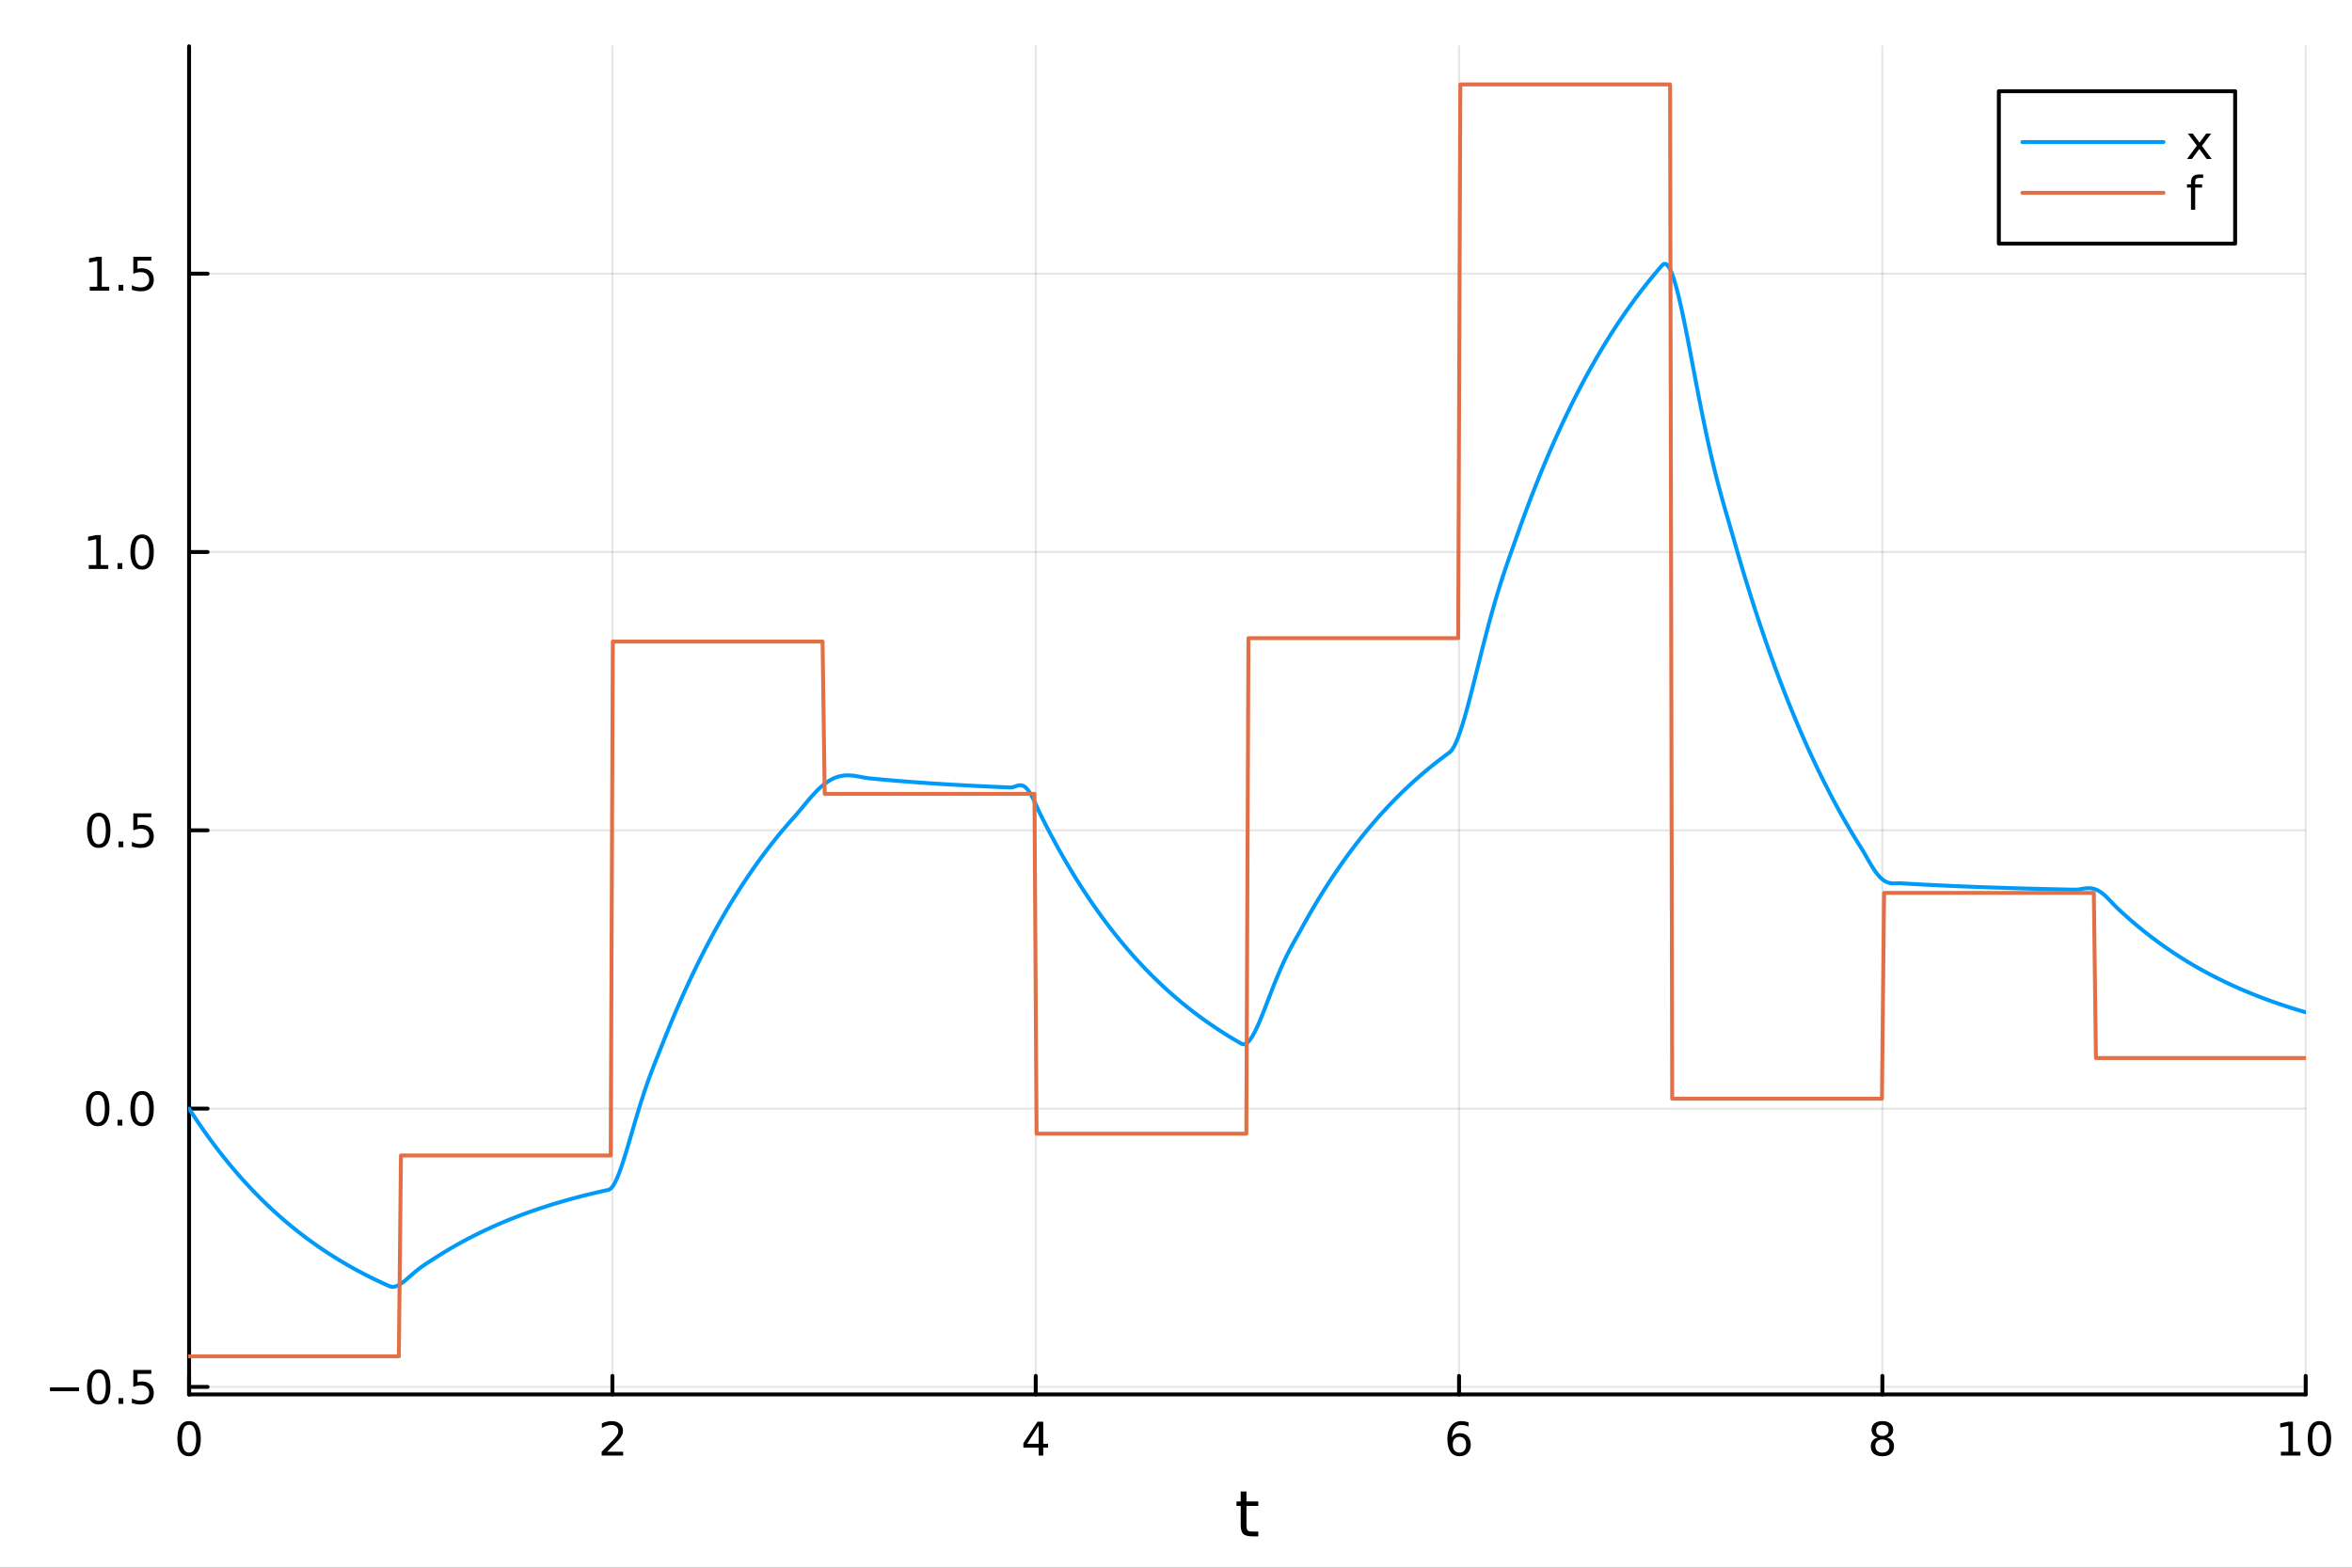 <?xml version="1.0" encoding="utf-8"?>
<svg xmlns="http://www.w3.org/2000/svg" xmlns:xlink="http://www.w3.org/1999/xlink" width="600" height="400" viewBox="0 0 2400 1600">
<rect x="0" y="0" width="2400" height="1600" fill="#333333" stroke="none"/>
<defs>
  <clipPath id="clip500">
    <rect x="0" y="0" width="2400" height="1600"/>
  </clipPath>
</defs>
<path clip-path="url(#clip500)" d="M0 1600 L2400 1600 L2400 0 L0 0  Z" fill="#ffffff" fill-rule="evenodd" fill-opacity="1"/>
<defs>
  <clipPath id="clip501">
    <rect x="480" y="0" width="1681" height="1600"/>
  </clipPath>
</defs>
<path clip-path="url(#clip500)" d="M192.941 1423.18 L2352.76 1423.18 L2352.76 47.244 L192.941 47.244  Z" fill="#ffffff" fill-rule="evenodd" fill-opacity="1"/>
<defs>
  <clipPath id="clip502">
    <rect x="192" y="47" width="2161" height="1377"/>
  </clipPath>
</defs>
<polyline clip-path="url(#clip502)" style="stroke:#000000; stroke-linecap:round; stroke-linejoin:round; stroke-width:2; stroke-opacity:0.1; fill:none" points="192.941,1423.18 192.941,47.244 "/>
<polyline clip-path="url(#clip502)" style="stroke:#000000; stroke-linecap:round; stroke-linejoin:round; stroke-width:2; stroke-opacity:0.1; fill:none" points="624.904,1423.18 624.904,47.244 "/>
<polyline clip-path="url(#clip502)" style="stroke:#000000; stroke-linecap:round; stroke-linejoin:round; stroke-width:2; stroke-opacity:0.1; fill:none" points="1056.87,1423.18 1056.87,47.244 "/>
<polyline clip-path="url(#clip502)" style="stroke:#000000; stroke-linecap:round; stroke-linejoin:round; stroke-width:2; stroke-opacity:0.1; fill:none" points="1488.83,1423.18 1488.83,47.244 "/>
<polyline clip-path="url(#clip502)" style="stroke:#000000; stroke-linecap:round; stroke-linejoin:round; stroke-width:2; stroke-opacity:0.1; fill:none" points="1920.79,1423.18 1920.79,47.244 "/>
<polyline clip-path="url(#clip502)" style="stroke:#000000; stroke-linecap:round; stroke-linejoin:round; stroke-width:2; stroke-opacity:0.1; fill:none" points="2352.76,1423.18 2352.76,47.244 "/>
<polyline clip-path="url(#clip500)" style="stroke:#000000; stroke-linecap:round; stroke-linejoin:round; stroke-width:4; stroke-opacity:1; fill:none" points="192.941,1423.18 2352.76,1423.18 "/>
<polyline clip-path="url(#clip500)" style="stroke:#000000; stroke-linecap:round; stroke-linejoin:round; stroke-width:4; stroke-opacity:1; fill:none" points="192.941,1423.18 192.941,1404.28 "/>
<polyline clip-path="url(#clip500)" style="stroke:#000000; stroke-linecap:round; stroke-linejoin:round; stroke-width:4; stroke-opacity:1; fill:none" points="624.904,1423.18 624.904,1404.28 "/>
<polyline clip-path="url(#clip500)" style="stroke:#000000; stroke-linecap:round; stroke-linejoin:round; stroke-width:4; stroke-opacity:1; fill:none" points="1056.87,1423.18 1056.87,1404.28 "/>
<polyline clip-path="url(#clip500)" style="stroke:#000000; stroke-linecap:round; stroke-linejoin:round; stroke-width:4; stroke-opacity:1; fill:none" points="1488.83,1423.18 1488.83,1404.28 "/>
<polyline clip-path="url(#clip500)" style="stroke:#000000; stroke-linecap:round; stroke-linejoin:round; stroke-width:4; stroke-opacity:1; fill:none" points="1920.79,1423.18 1920.79,1404.28 "/>
<polyline clip-path="url(#clip500)" style="stroke:#000000; stroke-linecap:round; stroke-linejoin:round; stroke-width:4; stroke-opacity:1; fill:none" points="2352.76,1423.18 2352.76,1404.28 "/>
<path clip-path="url(#clip500)" d="M192.941 1454.1 Q189.33 1454.1 187.501 1457.66 Q185.695 1461.2 185.695 1468.33 Q185.695 1475.44 187.501 1479.01 Q189.33 1482.55 192.941 1482.55 Q196.575 1482.55 198.38 1479.01 Q200.209 1475.44 200.209 1468.33 Q200.209 1461.2 198.38 1457.66 Q196.575 1454.1 192.941 1454.1 M192.941 1450.39 Q198.751 1450.39 201.806 1455 Q204.885 1459.58 204.885 1468.33 Q204.885 1477.06 201.806 1481.67 Q198.751 1486.25 192.941 1486.25 Q187.13 1486.25 184.052 1481.67 Q180.996 1477.06 180.996 1468.33 Q180.996 1459.58 184.052 1455 Q187.13 1450.39 192.941 1450.39 Z" fill="#000000" fill-rule="nonzero" fill-opacity="1" /><path clip-path="url(#clip500)" d="M619.556 1481.64 L635.876 1481.64 L635.876 1485.58 L613.932 1485.58 L613.932 1481.64 Q616.594 1478.89 621.177 1474.26 Q625.783 1469.61 626.964 1468.27 Q629.209 1465.74 630.089 1464.01 Q630.992 1462.25 630.992 1460.56 Q630.992 1457.8 629.047 1456.07 Q627.126 1454.33 624.024 1454.33 Q621.825 1454.33 619.371 1455.09 Q616.941 1455.86 614.163 1457.41 L614.163 1452.69 Q616.987 1451.55 619.441 1450.97 Q621.894 1450.39 623.931 1450.39 Q629.302 1450.39 632.496 1453.08 Q635.691 1455.77 635.691 1460.26 Q635.691 1462.39 634.88 1464.31 Q634.093 1466.2 631.987 1468.8 Q631.408 1469.47 628.306 1472.69 Q625.205 1475.88 619.556 1481.64 Z" fill="#000000" fill-rule="nonzero" fill-opacity="1" /><path clip-path="url(#clip500)" d="M1059.88 1455.09 L1048.07 1473.54 L1059.88 1473.54 L1059.88 1455.09 M1058.65 1451.02 L1064.53 1451.02 L1064.53 1473.54 L1069.46 1473.54 L1069.46 1477.43 L1064.53 1477.43 L1064.53 1485.58 L1059.88 1485.58 L1059.88 1477.43 L1044.27 1477.43 L1044.27 1472.92 L1058.65 1451.02 Z" fill="#000000" fill-rule="nonzero" fill-opacity="1" /><path clip-path="url(#clip500)" d="M1489.23 1466.44 Q1486.09 1466.44 1484.23 1468.59 Q1482.41 1470.74 1482.41 1474.49 Q1482.41 1478.22 1484.23 1480.39 Q1486.09 1482.55 1489.23 1482.55 Q1492.38 1482.55 1494.21 1480.39 Q1496.06 1478.22 1496.06 1474.49 Q1496.06 1470.74 1494.21 1468.59 Q1492.38 1466.44 1489.23 1466.44 M1498.52 1451.78 L1498.52 1456.04 Q1496.76 1455.21 1494.95 1454.77 Q1493.17 1454.33 1491.41 1454.33 Q1486.78 1454.33 1484.33 1457.45 Q1481.9 1460.58 1481.55 1466.9 Q1482.92 1464.89 1484.98 1463.82 Q1487.04 1462.73 1489.51 1462.73 Q1494.72 1462.73 1497.73 1465.9 Q1500.76 1469.05 1500.76 1474.49 Q1500.76 1479.82 1497.61 1483.03 Q1494.47 1486.25 1489.23 1486.25 Q1483.24 1486.25 1480.07 1481.67 Q1476.9 1477.06 1476.9 1468.33 Q1476.9 1460.14 1480.79 1455.28 Q1484.67 1450.39 1491.23 1450.39 Q1492.98 1450.39 1494.77 1450.74 Q1496.57 1451.09 1498.52 1451.78 Z" fill="#000000" fill-rule="nonzero" fill-opacity="1" /><path clip-path="url(#clip500)" d="M1920.79 1469.17 Q1917.46 1469.17 1915.54 1470.95 Q1913.64 1472.73 1913.64 1475.86 Q1913.64 1478.98 1915.54 1480.77 Q1917.46 1482.55 1920.79 1482.55 Q1924.13 1482.55 1926.05 1480.77 Q1927.97 1478.96 1927.97 1475.86 Q1927.97 1472.73 1926.05 1470.95 Q1924.15 1469.17 1920.79 1469.17 M1916.12 1467.18 Q1913.11 1466.44 1911.42 1464.38 Q1909.75 1462.32 1909.75 1459.35 Q1909.75 1455.21 1912.69 1452.8 Q1915.65 1450.39 1920.79 1450.39 Q1925.95 1450.39 1928.89 1452.8 Q1931.83 1455.21 1931.83 1459.35 Q1931.83 1462.32 1930.14 1464.38 Q1928.48 1466.44 1925.49 1467.18 Q1928.87 1467.96 1930.75 1470.26 Q1932.64 1472.55 1932.64 1475.86 Q1932.64 1480.88 1929.57 1483.57 Q1926.51 1486.25 1920.79 1486.25 Q1915.08 1486.25 1912 1483.57 Q1908.94 1480.88 1908.94 1475.86 Q1908.94 1472.55 1910.84 1470.26 Q1912.74 1467.96 1916.12 1467.18 M1914.4 1459.79 Q1914.4 1462.48 1916.07 1463.98 Q1917.76 1465.49 1920.79 1465.49 Q1923.8 1465.49 1925.49 1463.98 Q1927.2 1462.48 1927.2 1459.79 Q1927.2 1457.11 1925.49 1455.6 Q1923.8 1454.1 1920.79 1454.1 Q1917.76 1454.1 1916.07 1455.6 Q1914.4 1457.11 1914.4 1459.79 Z" fill="#000000" fill-rule="nonzero" fill-opacity="1" /><path clip-path="url(#clip500)" d="M2327.44 1481.64 L2335.08 1481.64 L2335.08 1455.28 L2326.77 1456.95 L2326.77 1452.69 L2335.04 1451.02 L2339.71 1451.02 L2339.71 1481.64 L2347.35 1481.64 L2347.35 1485.58 L2327.44 1485.58 L2327.44 1481.64 Z" fill="#000000" fill-rule="nonzero" fill-opacity="1" /><path clip-path="url(#clip500)" d="M2366.8 1454.1 Q2363.18 1454.1 2361.36 1457.66 Q2359.55 1461.2 2359.55 1468.33 Q2359.55 1475.44 2361.36 1479.01 Q2363.18 1482.55 2366.8 1482.55 Q2370.43 1482.55 2372.23 1479.01 Q2374.06 1475.44 2374.06 1468.33 Q2374.06 1461.2 2372.23 1457.66 Q2370.43 1454.1 2366.8 1454.1 M2366.8 1450.39 Q2372.61 1450.39 2375.66 1455 Q2378.74 1459.58 2378.74 1468.33 Q2378.74 1477.06 2375.66 1481.67 Q2372.61 1486.25 2366.8 1486.25 Q2360.99 1486.25 2357.91 1481.67 Q2354.85 1477.06 2354.85 1468.33 Q2354.85 1459.58 2357.91 1455 Q2360.99 1450.39 2366.8 1450.39 Z" fill="#000000" fill-rule="nonzero" fill-opacity="1" /><path clip-path="url(#clip500)" d="M1271.91 1522.27 L1271.91 1532.4 L1283.97 1532.4 L1283.97 1536.95 L1271.91 1536.95 L1271.91 1556.3 Q1271.91 1560.66 1273.09 1561.9 Q1274.3 1563.14 1277.96 1563.14 L1283.97 1563.14 L1283.97 1568.04 L1277.96 1568.04 Q1271.18 1568.04 1268.6 1565.53 Q1266.02 1562.98 1266.02 1556.3 L1266.02 1536.95 L1261.72 1536.95 L1261.72 1532.4 L1266.02 1532.4 L1266.02 1522.27 L1271.91 1522.27 Z" fill="#000000" fill-rule="nonzero" fill-opacity="1" /><polyline clip-path="url(#clip502)" style="stroke:#000000; stroke-linecap:round; stroke-linejoin:round; stroke-width:2; stroke-opacity:0.1; fill:none" points="192.941,1415.5 2352.76,1415.5 "/>
<polyline clip-path="url(#clip502)" style="stroke:#000000; stroke-linecap:round; stroke-linejoin:round; stroke-width:2; stroke-opacity:0.1; fill:none" points="192.941,1131.46 2352.76,1131.46 "/>
<polyline clip-path="url(#clip502)" style="stroke:#000000; stroke-linecap:round; stroke-linejoin:round; stroke-width:2; stroke-opacity:0.1; fill:none" points="192.941,847.421 2352.76,847.421 "/>
<polyline clip-path="url(#clip502)" style="stroke:#000000; stroke-linecap:round; stroke-linejoin:round; stroke-width:2; stroke-opacity:0.1; fill:none" points="192.941,563.381 2352.76,563.381 "/>
<polyline clip-path="url(#clip502)" style="stroke:#000000; stroke-linecap:round; stroke-linejoin:round; stroke-width:2; stroke-opacity:0.1; fill:none" points="192.941,279.341 2352.76,279.341 "/>
<polyline clip-path="url(#clip500)" style="stroke:#000000; stroke-linecap:round; stroke-linejoin:round; stroke-width:4; stroke-opacity:1; fill:none" points="192.941,1423.18 192.941,47.244 "/>
<polyline clip-path="url(#clip500)" style="stroke:#000000; stroke-linecap:round; stroke-linejoin:round; stroke-width:4; stroke-opacity:1; fill:none" points="192.941,1415.5 211.838,1415.5 "/>
<polyline clip-path="url(#clip500)" style="stroke:#000000; stroke-linecap:round; stroke-linejoin:round; stroke-width:4; stroke-opacity:1; fill:none" points="192.941,1131.46 211.838,1131.46 "/>
<polyline clip-path="url(#clip500)" style="stroke:#000000; stroke-linecap:round; stroke-linejoin:round; stroke-width:4; stroke-opacity:1; fill:none" points="192.941,847.421 211.838,847.421 "/>
<polyline clip-path="url(#clip500)" style="stroke:#000000; stroke-linecap:round; stroke-linejoin:round; stroke-width:4; stroke-opacity:1; fill:none" points="192.941,563.381 211.838,563.381 "/>
<polyline clip-path="url(#clip500)" style="stroke:#000000; stroke-linecap:round; stroke-linejoin:round; stroke-width:4; stroke-opacity:1; fill:none" points="192.941,279.341 211.838,279.341 "/>
<path clip-path="url(#clip500)" d="M50.992 1415.95 L80.668 1415.95 L80.668 1419.89 L50.992 1419.89 L50.992 1415.95 Z" fill="#000000" fill-rule="nonzero" fill-opacity="1" /><path clip-path="url(#clip500)" d="M100.76 1401.3 Q97.149 1401.3 95.321 1404.86 Q93.515 1408.41 93.515 1415.54 Q93.515 1422.64 95.321 1426.21 Q97.149 1429.75 100.76 1429.75 Q104.395 1429.75 106.2 1426.21 Q108.029 1422.64 108.029 1415.54 Q108.029 1408.41 106.2 1404.86 Q104.395 1401.3 100.76 1401.3 M100.76 1397.6 Q106.571 1397.6 109.626 1402.2 Q112.705 1406.79 112.705 1415.54 Q112.705 1424.26 109.626 1428.87 Q106.571 1433.45 100.76 1433.45 Q94.95 1433.45 91.871 1428.87 Q88.816 1424.26 88.816 1415.54 Q88.816 1406.79 91.871 1402.2 Q94.95 1397.6 100.76 1397.6 Z" fill="#000000" fill-rule="nonzero" fill-opacity="1" /><path clip-path="url(#clip500)" d="M120.922 1426.9 L125.807 1426.9 L125.807 1432.78 L120.922 1432.78 L120.922 1426.9 Z" fill="#000000" fill-rule="nonzero" fill-opacity="1" /><path clip-path="url(#clip500)" d="M136.038 1398.22 L154.394 1398.22 L154.394 1402.16 L140.32 1402.16 L140.32 1410.63 Q141.339 1410.28 142.357 1410.12 Q143.376 1409.93 144.394 1409.93 Q150.181 1409.93 153.561 1413.1 Q156.941 1416.28 156.941 1421.69 Q156.941 1427.27 153.468 1430.37 Q149.996 1433.45 143.677 1433.45 Q141.501 1433.45 139.232 1433.08 Q136.987 1432.71 134.58 1431.97 L134.58 1427.27 Q136.663 1428.41 138.885 1428.96 Q141.107 1429.52 143.584 1429.52 Q147.589 1429.52 149.927 1427.41 Q152.265 1425.3 152.265 1421.69 Q152.265 1418.08 149.927 1415.98 Q147.589 1413.87 143.584 1413.87 Q141.709 1413.87 139.834 1414.29 Q137.982 1414.7 136.038 1415.58 L136.038 1398.22 Z" fill="#000000" fill-rule="nonzero" fill-opacity="1" /><path clip-path="url(#clip500)" d="M99.765 1117.26 Q96.154 1117.26 94.325 1120.82 Q92.52 1124.37 92.52 1131.5 Q92.52 1138.6 94.325 1142.17 Q96.154 1145.71 99.765 1145.71 Q103.399 1145.71 105.205 1142.17 Q107.033 1138.6 107.033 1131.5 Q107.033 1124.37 105.205 1120.82 Q103.399 1117.26 99.765 1117.26 M99.765 1113.56 Q105.575 1113.56 108.631 1118.16 Q111.709 1122.75 111.709 1131.5 Q111.709 1140.22 108.631 1144.83 Q105.575 1149.41 99.765 1149.41 Q93.955 1149.41 90.876 1144.83 Q87.821 1140.22 87.821 1131.5 Q87.821 1122.75 90.876 1118.16 Q93.955 1113.56 99.765 1113.56 Z" fill="#000000" fill-rule="nonzero" fill-opacity="1" /><path clip-path="url(#clip500)" d="M119.927 1142.86 L124.811 1142.86 L124.811 1148.74 L119.927 1148.74 L119.927 1142.86 Z" fill="#000000" fill-rule="nonzero" fill-opacity="1" /><path clip-path="url(#clip500)" d="M144.996 1117.26 Q141.385 1117.26 139.556 1120.82 Q137.751 1124.37 137.751 1131.5 Q137.751 1138.6 139.556 1142.17 Q141.385 1145.71 144.996 1145.71 Q148.63 1145.71 150.436 1142.17 Q152.265 1138.6 152.265 1131.5 Q152.265 1124.37 150.436 1120.82 Q148.63 1117.26 144.996 1117.26 M144.996 1113.56 Q150.806 1113.56 153.862 1118.16 Q156.941 1122.75 156.941 1131.5 Q156.941 1140.22 153.862 1144.83 Q150.806 1149.41 144.996 1149.41 Q139.186 1149.41 136.107 1144.83 Q133.052 1140.22 133.052 1131.5 Q133.052 1122.75 136.107 1118.16 Q139.186 1113.56 144.996 1113.56 Z" fill="#000000" fill-rule="nonzero" fill-opacity="1" /><path clip-path="url(#clip500)" d="M100.76 833.219 Q97.149 833.219 95.321 836.784 Q93.515 840.326 93.515 847.455 Q93.515 854.562 95.321 858.127 Q97.149 861.668 100.76 861.668 Q104.395 861.668 106.2 858.127 Q108.029 854.562 108.029 847.455 Q108.029 840.326 106.2 836.784 Q104.395 833.219 100.76 833.219 M100.76 829.516 Q106.571 829.516 109.626 834.122 Q112.705 838.705 112.705 847.455 Q112.705 856.182 109.626 860.789 Q106.571 865.372 100.76 865.372 Q94.95 865.372 91.871 860.789 Q88.816 856.182 88.816 847.455 Q88.816 838.705 91.871 834.122 Q94.95 829.516 100.76 829.516 Z" fill="#000000" fill-rule="nonzero" fill-opacity="1" /><path clip-path="url(#clip500)" d="M120.922 858.821 L125.807 858.821 L125.807 864.701 L120.922 864.701 L120.922 858.821 Z" fill="#000000" fill-rule="nonzero" fill-opacity="1" /><path clip-path="url(#clip500)" d="M136.038 830.141 L154.394 830.141 L154.394 834.076 L140.32 834.076 L140.32 842.548 Q141.339 842.201 142.357 842.039 Q143.376 841.854 144.394 841.854 Q150.181 841.854 153.561 845.025 Q156.941 848.196 156.941 853.613 Q156.941 859.191 153.468 862.293 Q149.996 865.372 143.677 865.372 Q141.501 865.372 139.232 865.002 Q136.987 864.631 134.58 863.89 L134.58 859.191 Q136.663 860.326 138.885 860.881 Q141.107 861.437 143.584 861.437 Q147.589 861.437 149.927 859.33 Q152.265 857.224 152.265 853.613 Q152.265 850.002 149.927 847.895 Q147.589 845.789 143.584 845.789 Q141.709 845.789 139.834 846.205 Q137.982 846.622 136.038 847.502 L136.038 830.141 Z" fill="#000000" fill-rule="nonzero" fill-opacity="1" /><path clip-path="url(#clip500)" d="M90.575 576.726 L98.214 576.726 L98.214 550.36 L89.904 552.027 L89.904 547.767 L98.168 546.101 L102.844 546.101 L102.844 576.726 L110.483 576.726 L110.483 580.661 L90.575 580.661 L90.575 576.726 Z" fill="#000000" fill-rule="nonzero" fill-opacity="1" /><path clip-path="url(#clip500)" d="M119.927 574.781 L124.811 574.781 L124.811 580.661 L119.927 580.661 L119.927 574.781 Z" fill="#000000" fill-rule="nonzero" fill-opacity="1" /><path clip-path="url(#clip500)" d="M144.996 549.179 Q141.385 549.179 139.556 552.744 Q137.751 556.286 137.751 563.415 Q137.751 570.522 139.556 574.087 Q141.385 577.628 144.996 577.628 Q148.63 577.628 150.436 574.087 Q152.265 570.522 152.265 563.415 Q152.265 556.286 150.436 552.744 Q148.63 549.179 144.996 549.179 M144.996 545.476 Q150.806 545.476 153.862 550.082 Q156.941 554.665 156.941 563.415 Q156.941 572.142 153.862 576.749 Q150.806 581.332 144.996 581.332 Q139.186 581.332 136.107 576.749 Q133.052 572.142 133.052 563.415 Q133.052 554.665 136.107 550.082 Q139.186 545.476 144.996 545.476 Z" fill="#000000" fill-rule="nonzero" fill-opacity="1" /><path clip-path="url(#clip500)" d="M91.571 292.686 L99.21 292.686 L99.21 266.32 L90.899 267.987 L90.899 263.727 L99.163 262.061 L103.839 262.061 L103.839 292.686 L111.478 292.686 L111.478 296.621 L91.571 296.621 L91.571 292.686 Z" fill="#000000" fill-rule="nonzero" fill-opacity="1" /><path clip-path="url(#clip500)" d="M120.922 290.741 L125.807 290.741 L125.807 296.621 L120.922 296.621 L120.922 290.741 Z" fill="#000000" fill-rule="nonzero" fill-opacity="1" /><path clip-path="url(#clip500)" d="M136.038 262.061 L154.394 262.061 L154.394 265.996 L140.32 265.996 L140.32 274.468 Q141.339 274.121 142.357 273.959 Q143.376 273.774 144.394 273.774 Q150.181 273.774 153.561 276.945 Q156.941 280.116 156.941 285.533 Q156.941 291.112 153.468 294.213 Q149.996 297.292 143.677 297.292 Q141.501 297.292 139.232 296.922 Q136.987 296.551 134.58 295.811 L134.58 291.112 Q136.663 292.246 138.885 292.801 Q141.107 293.357 143.584 293.357 Q147.589 293.357 149.927 291.25 Q152.265 289.144 152.265 285.533 Q152.265 281.922 149.927 279.815 Q147.589 277.709 143.584 277.709 Q141.709 277.709 139.834 278.125 Q137.982 278.542 136.038 279.422 L136.038 262.061 Z" fill="#000000" fill-rule="nonzero" fill-opacity="1" /><polyline clip-path="url(#clip502)" style="stroke:#009af9; stroke-linecap:round; stroke-linejoin:round; stroke-width:4; stroke-opacity:1; fill:none" points="192.941,1131.46 195.103,1134.81 197.265,1138.12 199.427,1141.38 201.589,1144.6 203.751,1147.78 205.912,1150.91 208.074,1154.01 210.236,1157.06 212.398,1160.07 214.56,1163.04 216.722,1165.98 218.884,1168.87 221.046,1171.73 223.208,1174.54 225.37,1177.32 227.532,1180.07 229.694,1182.77 231.856,1185.44 234.018,1188.08 236.18,1190.68 238.342,1193.25 240.504,1195.78 242.666,1198.28 244.828,1200.74 246.99,1203.18 249.152,1205.58 251.314,1207.94 253.476,1210.28 255.638,1212.59 257.8,1214.86 259.962,1217.11 262.124,1219.33 264.286,1221.51 266.448,1223.67 268.61,1225.8 270.772,1227.9 272.934,1229.97 275.096,1232.02 277.258,1234.03 279.42,1236.03 281.582,1237.99 283.744,1239.93 285.906,1241.84 288.068,1243.73 290.23,1245.59 292.392,1247.43 294.554,1249.25 296.716,1251.04 298.878,1252.8 301.039,1254.54 303.201,1256.26 305.363,1257.96 307.525,1259.63 309.687,1261.29 311.849,1262.92 314.011,1264.53 316.173,1266.11 318.335,1267.68 320.497,1269.22 322.659,1270.75 324.821,1272.25 326.983,1273.74 329.145,1275.2 331.307,1276.65 333.469,1278.08 335.631,1279.48 337.793,1280.87 339.955,1282.24 342.117,1283.59 344.279,1284.93 346.441,1286.25 348.603,1287.54 350.765,1288.83 352.927,1290.09 355.089,1291.34 357.251,1292.57 359.413,1293.79 361.575,1294.99 363.737,1296.17 365.899,1297.34 368.061,1298.49 370.223,1299.63 372.385,1300.75 374.547,1301.85 376.709,1302.95 378.871,1304.02 381.033,1305.09 383.195,1306.14 385.357,1307.17 387.519,1308.19 389.681,1309.2 391.843,1310.2 394.005,1311.18 396.166,1312.15 398.328,1313.04 400.49,1313.38 402.652,1313.16 404.814,1312.49 406.976,1311.45 409.138,1310.11 411.3,1308.55 413.462,1306.83 415.624,1305.01 417.786,1303.13 419.948,1301.24 422.11,1299.37 424.272,1297.55 426.434,1295.8 428.596,1294.12 430.758,1292.53 432.92,1291.02 435.082,1289.57 437.244,1288.18 439.406,1286.82 441.568,1285.45 443.73,1284.05 445.892,1282.66 448.054,1281.29 450.216,1279.93 452.378,1278.6 454.54,1277.28 456.702,1275.98 458.864,1274.7 461.026,1273.44 463.188,1272.19 465.35,1270.96 467.512,1269.74 469.674,1268.54 471.836,1267.36 473.998,1266.19 476.16,1265.04 478.322,1263.9 480.484,1262.78 482.646,1261.67 484.808,1260.58 486.97,1259.5 489.132,1258.44 491.293,1257.39 493.455,1256.35 495.617,1255.33 497.779,1254.32 499.941,1253.33 502.103,1252.34 504.265,1251.38 506.427,1250.42 508.589,1249.48 510.751,1248.55 512.913,1247.63 515.075,1246.72 517.237,1245.83 519.399,1244.95 521.561,1244.08 523.723,1243.22 525.885,1242.37 528.047,1241.53 530.209,1240.71 532.371,1239.89 534.533,1239.09 536.695,1238.3 538.857,1237.51 541.019,1236.74 543.181,1235.98 545.343,1235.23 547.505,1234.49 549.667,1233.75 551.829,1233.03 553.991,1232.32 556.153,1231.62 558.315,1230.92 560.477,1230.24 562.639,1229.56 564.801,1228.9 566.963,1228.24 569.125,1227.59 571.287,1226.95 573.449,1226.32 575.611,1225.69 577.773,1225.08 579.935,1224.47 582.097,1223.87 584.259,1223.28 586.42,1222.7 588.582,1222.12 590.744,1221.55 592.906,1220.99 595.068,1220.44 597.23,1219.89 599.392,1219.36 601.554,1218.82 603.716,1218.3 605.878,1217.78 608.04,1217.27 610.202,1216.77 612.364,1216.27 614.526,1215.78 616.688,1215.3 618.85,1214.82 621.012,1214.35 623.174,1213.17 625.336,1210.68 627.498,1207.05 629.66,1202.47 631.822,1197.1 633.984,1191.08 636.146,1184.55 638.308,1177.65 640.47,1170.49 642.632,1163.16 644.794,1155.76 646.956,1148.38 649.118,1141.07 651.28,1133.9 653.442,1126.9 655.604,1120.11 657.766,1113.55 659.928,1107.22 662.09,1101.13 664.252,1095.26 666.414,1089.57 668.576,1084.04 670.738,1078.61 672.9,1073.21 675.062,1067.77 677.224,1062.3 679.386,1056.89 681.547,1051.56 683.709,1046.3 685.871,1041.11 688.033,1035.99 690.195,1030.93 692.357,1025.95 694.519,1021.03 696.681,1016.17 698.843,1011.38 701.005,1006.65 703.167,1001.99 705.329,997.382 707.491,992.84 709.653,988.358 711.815,983.935 713.977,979.571 716.139,975.265 718.301,971.016 720.463,966.823 722.625,962.686 724.787,958.604 726.949,954.576 729.111,950.601 731.273,946.679 733.435,942.809 735.597,938.99 737.759,935.222 739.921,931.503 742.083,927.834 744.245,924.214 746.407,920.641 748.569,917.116 750.731,913.638 752.893,910.206 755.055,906.819 757.217,903.477 759.379,900.179 761.541,896.926 763.703,893.715 765.865,890.547 768.027,887.421 770.189,884.337 772.351,881.293 774.513,878.29 776.674,875.327 778.836,872.403 780.998,869.517 783.16,866.67 785.322,863.861 787.484,861.089 789.646,858.354 791.808,855.655 793.97,852.992 796.132,850.364 798.294,847.771 800.456,845.212 802.618,842.687 804.78,840.196 806.942,837.737 809.104,835.311 811.266,832.896 813.428,830.397 815.59,827.829 817.752,825.221 819.914,822.598 822.076,819.984 824.238,817.402 826.4,814.871 828.562,812.411 830.724,810.038 832.886,807.769 835.048,805.617 837.21,803.594 839.372,801.71 841.534,799.974 843.696,798.392 845.858,796.969 848.02,795.709 850.182,794.614 852.344,793.683 854.506,792.914 856.668,792.305 858.83,791.849 860.992,791.539 863.154,791.368 865.316,791.323 867.478,791.394 869.64,791.567 871.801,791.825 873.963,792.151 876.125,792.527 878.287,792.931 880.449,793.34 882.611,793.732 884.773,794.079 886.935,794.355 889.097,794.567 891.259,794.774 893.421,794.979 895.583,795.181 897.745,795.381 899.907,795.578 902.069,795.772 904.231,795.964 906.393,796.153 908.555,796.339 910.717,796.523 912.879,796.705 915.041,796.884 917.203,797.061 919.365,797.236 921.527,797.408 923.689,797.578 925.851,797.746 928.013,797.911 930.175,798.075 932.337,798.236 934.499,798.395 936.661,798.552 938.823,798.706 940.985,798.859 943.147,799.01 945.309,799.159 947.471,799.305 949.633,799.45 951.795,799.593 953.957,799.734 956.119,799.873 958.281,800.01 960.443,800.146 962.605,800.28 964.767,800.412 966.928,800.542 969.09,800.67 971.252,800.797 973.414,800.922 975.576,801.045 977.738,801.167 979.9,801.287 982.062,801.406 984.224,801.523 986.386,801.638 988.548,801.752 990.71,801.864 992.872,801.975 995.034,802.085 997.196,802.192 999.358,802.299 1001.52,802.404 1003.68,802.508 1005.84,802.61 1008.01,802.711 1010.17,802.811 1012.33,802.909 1014.49,803.006 1016.65,803.102 1018.82,803.196 1020.98,803.29 1023.14,803.382 1025.3,803.472 1027.46,803.562 1029.63,803.65 1031.79,803.71 1033.95,803.294 1036.11,802.552 1038.27,801.834 1040.44,801.427 1042.6,801.554 1044.76,802.375 1046.92,803.983 1049.08,806.412 1051.25,809.63 1053.41,813.541 1055.57,817.985 1057.73,822.74 1059.89,827.519 1062.06,831.997 1064.22,836.307 1066.38,840.56 1068.54,844.756 1070.7,848.896 1072.87,852.982 1075.03,857.013 1077.19,860.991 1079.35,864.917 1081.51,868.79 1083.68,872.612 1085.84,876.383 1088,880.105 1090.16,883.777 1092.32,887.4 1094.49,890.975 1096.65,894.503 1098.81,897.984 1100.97,901.419 1103.13,904.808 1105.3,908.153 1107.46,911.453 1109.62,914.709 1111.78,917.922 1113.94,921.092 1116.1,924.221 1118.27,927.307 1120.43,930.353 1122.59,933.359 1124.75,936.324 1126.91,939.251 1129.08,942.138 1131.24,944.987 1133.4,947.799 1135.56,950.573 1137.72,953.31 1139.89,956.011 1142.05,958.677 1144.21,961.307 1146.37,963.902 1148.53,966.463 1150.7,968.99 1152.86,971.483 1155.02,973.943 1157.18,976.371 1159.34,978.767 1161.51,981.131 1163.67,983.463 1165.83,985.765 1167.99,988.036 1170.15,990.277 1172.32,992.488 1174.48,994.67 1176.64,996.822 1178.8,998.947 1180.96,1001.04 1183.13,1003.11 1185.29,1005.15 1187.45,1007.17 1189.61,1009.15 1191.77,1011.11 1193.94,1013.05 1196.1,1014.96 1198.26,1016.84 1200.42,1018.7 1202.58,1020.54 1204.75,1022.35 1206.91,1024.13 1209.07,1025.89 1211.23,1027.63 1213.39,1029.35 1215.56,1031.04 1217.72,1032.71 1219.88,1034.36 1222.04,1035.99 1224.2,1037.59 1226.37,1039.18 1228.53,1040.74 1230.69,1042.28 1232.85,1043.8 1235.01,1045.3 1237.18,1046.79 1239.34,1048.25 1241.5,1049.69 1243.66,1051.11 1245.82,1052.52 1247.99,1053.9 1250.15,1055.27 1252.31,1056.62 1254.47,1057.95 1256.63,1059.27 1258.8,1060.56 1260.96,1061.84 1263.12,1063.11 1265.28,1064.35 1267.44,1065.53 1269.61,1065.8 1271.77,1064.95 1273.93,1063.14 1276.09,1060.49 1278.25,1057.11 1280.42,1053.14 1282.58,1048.67 1284.74,1043.81 1286.9,1038.64 1289.06,1033.25 1291.23,1027.72 1293.39,1022.12 1295.55,1016.5 1297.71,1010.92 1299.87,1005.42 1302.03,1000.04 1304.2,994.816 1306.36,989.76 1308.52,984.89 1310.68,980.212 1312.84,975.724 1315.01,971.416 1317.17,967.271 1319.33,963.265 1321.49,959.364 1323.65,955.527 1325.82,951.706 1327.98,947.846 1330.14,943.924 1332.3,940.045 1334.46,936.218 1336.63,932.441 1338.79,928.714 1340.95,925.037 1343.11,921.408 1345.27,917.827 1347.44,914.294 1349.6,910.808 1351.76,907.368 1353.92,903.974 1356.08,900.625 1358.25,897.32 1360.41,894.059 1362.57,890.841 1364.73,887.666 1366.89,884.532 1369.06,881.441 1371.22,878.39 1373.38,875.379 1375.54,872.409 1377.7,869.477 1379.87,866.585 1382.03,863.731 1384.19,860.914 1386.35,858.135 1388.51,855.393 1390.68,852.687 1392.84,850.017 1395,847.383 1397.16,844.784 1399.32,842.219 1401.49,839.688 1403.65,837.19 1405.81,834.726 1407.97,832.295 1410.13,829.896 1412.3,827.529 1414.46,825.193 1416.62,822.888 1418.78,820.614 1420.94,818.37 1423.11,816.156 1425.27,813.971 1427.43,811.816 1429.59,809.688 1431.75,807.59 1433.92,805.519 1436.08,803.475 1438.24,801.459 1440.4,799.469 1442.56,797.505 1444.73,795.568 1446.89,793.656 1449.05,791.77 1451.21,789.909 1453.37,788.072 1455.54,786.259 1457.7,784.471 1459.86,782.706 1462.02,780.965 1464.18,779.246 1466.35,777.551 1468.51,775.877 1470.67,774.226 1472.83,772.597 1474.99,770.99 1477.16,769.403 1479.32,767.825 1481.48,765.487 1483.64,762.042 1485.8,757.616 1487.97,752.328 1490.13,746.295 1492.29,739.623 1494.45,732.414 1496.61,724.763 1498.77,716.76 1500.94,708.487 1503.1,700.019 1505.26,691.428 1507.42,682.776 1509.58,674.122 1511.75,665.515 1513.91,657 1516.07,648.617 1518.23,640.396 1520.39,632.363 1522.56,624.538 1524.72,616.933 1526.88,609.555 1529.04,602.405 1531.2,595.476 1533.37,588.756 1535.53,582.227 1537.69,575.862 1539.85,569.632 1542.01,563.497 1544.18,557.415 1546.34,551.335 1548.5,545.208 1550.66,539.122 1552.82,533.117 1554.99,527.192 1557.15,521.345 1559.31,515.576 1561.47,509.883 1563.63,504.265 1565.8,498.722 1567.96,493.253 1570.12,487.856 1572.28,482.531 1574.44,477.276 1576.61,472.091 1578.77,466.975 1580.93,461.926 1583.09,456.945 1585.25,452.029 1587.42,447.178 1589.58,442.391 1591.74,437.668 1593.9,433.007 1596.06,428.408 1598.23,423.869 1600.39,419.391 1602.55,414.973 1604.71,410.613 1606.87,406.311 1609.04,402.066 1611.2,397.877 1613.36,393.744 1615.52,389.666 1617.68,385.641 1619.85,381.671 1622.01,377.753 1624.17,373.887 1626.33,370.073 1628.49,366.309 1630.66,362.596 1632.82,358.931 1634.98,355.315 1637.14,351.748 1639.3,348.227 1641.47,344.754 1643.63,341.326 1645.79,337.945 1647.95,334.607 1650.11,331.315 1652.28,328.066 1654.44,324.86 1656.6,321.696 1658.76,318.574 1660.92,315.494 1663.09,312.455 1665.25,309.456 1667.41,306.496 1669.57,303.576 1671.73,300.694 1673.9,297.851 1676.06,295.045 1678.22,292.276 1680.38,289.544 1682.54,286.847 1684.7,284.187 1686.87,281.562 1689.03,278.972 1691.19,276.416 1693.35,273.894 1695.51,271.405 1697.68,269.396 1699.84,269.357 1702,271.218 1704.16,274.771 1706.32,279.819 1708.49,286.176 1710.65,293.663 1712.81,302.115 1714.97,311.373 1717.13,321.29 1719.3,331.731 1721.46,342.566 1723.62,353.68 1725.78,364.964 1727.94,376.322 1730.11,387.667 1732.27,398.921 1734.43,410.017 1736.59,420.898 1738.75,431.517 1740.92,441.836 1743.08,451.828 1745.24,461.475 1747.4,470.772 1749.56,479.719 1751.73,488.33 1753.89,496.628 1756.05,504.645 1758.21,512.424 1760.37,520.018 1762.54,527.488 1764.7,534.909 1766.86,542.362 1769.02,549.936 1771.18,557.512 1773.35,564.987 1775.51,572.363 1777.67,579.641 1779.83,586.823 1781.99,593.909 1784.16,600.902 1786.32,607.802 1788.48,614.61 1790.64,621.328 1792.8,627.957 1794.97,634.499 1797.13,640.953 1799.29,647.322 1801.45,653.606 1803.61,659.808 1805.78,665.927 1807.94,671.965 1810.1,677.924 1812.26,683.804 1814.42,689.606 1816.59,695.331 1818.75,700.98 1820.91,706.554 1823.07,712.054 1825.23,717.482 1827.4,722.837 1829.56,728.121 1831.72,733.335 1833.88,738.48 1836.04,743.556 1838.21,748.566 1840.37,753.508 1842.53,758.385 1844.69,763.197 1846.85,767.945 1849.02,772.63 1851.18,777.253 1853.34,781.815 1855.5,786.315 1857.66,790.756 1859.83,795.139 1861.99,799.462 1864.15,803.729 1866.31,807.939 1868.47,812.093 1870.63,816.192 1872.8,820.237 1874.96,824.228 1877.12,828.166 1879.28,832.052 1881.44,835.886 1883.61,839.67 1885.77,843.403 1887.93,847.087 1890.09,850.723 1892.25,854.31 1894.42,857.85 1896.58,861.343 1898.74,864.79 1900.9,868.258 1903.06,871.944 1905.23,875.74 1907.39,879.523 1909.55,883.187 1911.71,886.64 1913.87,889.811 1916.04,892.641 1918.2,895.091 1920.36,897.135 1922.52,898.768 1924.68,899.997 1926.85,900.848 1929.01,901.362 1931.17,901.599 1933.33,901.633 1935.49,901.554 1937.66,901.472 1939.82,901.51 1941.98,901.64 1944.14,901.768 1946.3,901.894 1948.47,902.019 1950.63,902.142 1952.79,902.263 1954.95,902.383 1957.11,902.501 1959.28,902.618 1961.44,902.733 1963.6,902.847 1965.76,902.959 1967.92,903.069 1970.09,903.178 1972.25,903.286 1974.41,903.392 1976.57,903.497 1978.73,903.601 1980.9,903.703 1983.06,903.803 1985.22,903.903 1987.38,904.001 1989.54,904.098 1991.71,904.194 1993.87,904.288 1996.03,904.381 1998.19,904.473 2000.35,904.564 2002.52,904.653 2004.68,904.741 2006.84,904.828 2009,904.914 2011.16,904.999 2013.33,905.083 2015.49,905.165 2017.65,905.246 2019.81,905.327 2021.97,905.406 2024.14,905.484 2026.3,905.561 2028.46,905.637 2030.62,905.713 2032.78,905.787 2034.95,905.86 2037.11,905.932 2039.27,906.003 2041.43,906.073 2043.59,906.142 2045.76,906.211 2047.92,906.278 2050.08,906.345 2052.24,906.41 2054.4,906.475 2056.57,906.539 2058.73,906.602 2060.89,906.664 2063.05,906.725 2065.21,906.786 2067.37,906.845 2069.54,906.904 2071.7,906.962 2073.86,907.02 2076.02,907.076 2078.18,907.132 2080.35,907.187 2082.51,907.242 2084.67,907.295 2086.83,907.348 2088.99,907.4 2091.16,907.452 2093.32,907.503 2095.48,907.553 2097.64,907.602 2099.8,907.651 2101.97,907.7 2104.13,907.747 2106.29,907.794 2108.45,907.84 2110.61,907.886 2112.78,907.931 2114.94,907.976 2117.1,908.02 2119.26,907.963 2121.42,907.71 2123.59,907.356 2125.75,906.986 2127.91,906.676 2130.07,906.489 2132.23,906.48 2134.4,906.689 2136.56,907.149 2138.72,907.878 2140.88,908.887 2143.04,910.174 2145.21,911.725 2147.37,913.517 2149.53,915.514 2151.69,917.672 2153.85,919.932 2156.02,922.228 2158.18,924.48 2160.34,926.601 2162.5,928.632 2164.66,930.637 2166.83,932.615 2168.99,934.567 2171.15,936.494 2173.31,938.394 2175.47,940.269 2177.64,942.12 2179.8,943.946 2181.96,945.748 2184.12,947.525 2186.28,949.28 2188.45,951.011 2190.61,952.719 2192.77,954.405 2194.93,956.068 2197.09,957.709 2199.26,959.329 2201.42,960.927 2203.58,962.504 2205.74,964.06 2207.9,965.595 2210.07,967.11 2212.23,968.605 2214.39,970.08 2216.55,971.536 2218.71,972.972 2220.88,974.389 2223.04,975.788 2225.2,977.167 2227.36,978.529 2229.52,979.872 2231.69,981.198 2233.85,982.505 2236.01,983.796 2238.17,985.069 2240.33,986.326 2242.5,987.565 2244.66,988.789 2246.82,989.996 2248.98,991.187 2251.14,992.362 2253.3,993.521 2255.47,994.666 2257.63,995.795 2259.79,996.909 2261.95,998.008 2264.11,999.093 2266.28,1000.16 2268.44,1001.22 2270.6,1002.26 2272.76,1003.29 2274.92,1004.3 2277.09,1005.31 2279.25,1006.29 2281.41,1007.27 2283.57,1008.23 2285.73,1009.18 2287.9,1010.12 2290.06,1011.04 2292.22,1011.95 2294.38,1012.85 2296.54,1013.74 2298.71,1014.62 2300.87,1015.48 2303.03,1016.34 2305.19,1017.18 2307.35,1018.01 2309.52,1018.83 2311.68,1019.64 2313.84,1020.44 2316,1021.22 2318.16,1022 2320.33,1022.77 2322.49,1023.53 2324.65,1024.27 2326.81,1025.01 2328.97,1025.74 2331.14,1026.45 2333.3,1027.16 2335.46,1027.86 2337.62,1028.55 2339.78,1029.23 2341.95,1029.9 2344.11,1030.56 2346.27,1031.22 2348.43,1031.86 2350.59,1032.5 2352.76,1033.12 "/>
<polyline clip-path="url(#clip502)" style="stroke:#e26f46; stroke-linecap:round; stroke-linejoin:round; stroke-width:4; stroke-opacity:1; fill:none" points="192.941,1384.24 195.103,1384.24 197.265,1384.24 199.427,1384.24 201.589,1384.24 203.751,1384.24 205.912,1384.24 208.074,1384.24 210.236,1384.24 212.398,1384.24 214.56,1384.24 216.722,1384.24 218.884,1384.24 221.046,1384.24 223.208,1384.24 225.37,1384.24 227.532,1384.24 229.694,1384.24 231.856,1384.24 234.018,1384.24 236.18,1384.24 238.342,1384.24 240.504,1384.24 242.666,1384.24 244.828,1384.24 246.99,1384.24 249.152,1384.24 251.314,1384.24 253.476,1384.24 255.638,1384.24 257.8,1384.24 259.962,1384.24 262.124,1384.24 264.286,1384.24 266.448,1384.24 268.61,1384.24 270.772,1384.24 272.934,1384.24 275.096,1384.24 277.258,1384.24 279.42,1384.24 281.582,1384.24 283.744,1384.24 285.906,1384.24 288.068,1384.24 290.23,1384.24 292.392,1384.24 294.554,1384.24 296.716,1384.24 298.878,1384.24 301.039,1384.24 303.201,1384.24 305.363,1384.24 307.525,1384.24 309.687,1384.24 311.849,1384.24 314.011,1384.24 316.173,1384.24 318.335,1384.24 320.497,1384.24 322.659,1384.24 324.821,1384.24 326.983,1384.24 329.145,1384.24 331.307,1384.24 333.469,1384.24 335.631,1384.24 337.793,1384.24 339.955,1384.24 342.117,1384.24 344.279,1384.24 346.441,1384.24 348.603,1384.24 350.765,1384.24 352.927,1384.24 355.089,1384.24 357.251,1384.24 359.413,1384.24 361.575,1384.24 363.737,1384.24 365.899,1384.24 368.061,1384.24 370.223,1384.24 372.385,1384.24 374.547,1384.24 376.709,1384.24 378.871,1384.24 381.033,1384.24 383.195,1384.24 385.357,1384.24 387.519,1384.24 389.681,1384.24 391.843,1384.24 394.005,1384.24 396.166,1384.24 398.328,1384.24 400.49,1384.24 402.652,1384.24 404.814,1384.24 406.976,1384.24 409.138,1179.28 411.3,1179.28 413.462,1179.28 415.624,1179.28 417.786,1179.28 419.948,1179.28 422.11,1179.28 424.272,1179.28 426.434,1179.28 428.596,1179.28 430.758,1179.28 432.92,1179.28 435.082,1179.28 437.244,1179.28 439.406,1179.28 441.568,1179.28 443.73,1179.28 445.892,1179.28 448.054,1179.28 450.216,1179.28 452.378,1179.28 454.54,1179.28 456.702,1179.28 458.864,1179.28 461.026,1179.28 463.188,1179.28 465.35,1179.28 467.512,1179.28 469.674,1179.28 471.836,1179.28 473.998,1179.28 476.16,1179.28 478.322,1179.28 480.484,1179.28 482.646,1179.28 484.808,1179.28 486.97,1179.28 489.132,1179.28 491.293,1179.28 493.455,1179.28 495.617,1179.28 497.779,1179.28 499.941,1179.28 502.103,1179.28 504.265,1179.28 506.427,1179.28 508.589,1179.28 510.751,1179.28 512.913,1179.28 515.075,1179.28 517.237,1179.28 519.399,1179.28 521.561,1179.28 523.723,1179.28 525.885,1179.28 528.047,1179.28 530.209,1179.28 532.371,1179.28 534.533,1179.28 536.695,1179.28 538.857,1179.28 541.019,1179.28 543.181,1179.28 545.343,1179.28 547.505,1179.28 549.667,1179.28 551.829,1179.28 553.991,1179.28 556.153,1179.28 558.315,1179.28 560.477,1179.28 562.639,1179.28 564.801,1179.28 566.963,1179.28 569.125,1179.28 571.287,1179.28 573.449,1179.28 575.611,1179.28 577.773,1179.28 579.935,1179.28 582.097,1179.28 584.259,1179.28 586.42,1179.28 588.582,1179.28 590.744,1179.28 592.906,1179.28 595.068,1179.28 597.23,1179.28 599.392,1179.28 601.554,1179.28 603.716,1179.28 605.878,1179.28 608.04,1179.28 610.202,1179.28 612.364,1179.28 614.526,1179.28 616.688,1179.28 618.85,1179.28 621.012,1179.28 623.174,1179.28 625.336,654.769 627.498,654.769 629.66,654.769 631.822,654.769 633.984,654.769 636.146,654.769 638.308,654.769 640.47,654.769 642.632,654.769 644.794,654.769 646.956,654.769 649.118,654.769 651.28,654.769 653.442,654.769 655.604,654.769 657.766,654.769 659.928,654.769 662.09,654.769 664.252,654.769 666.414,654.769 668.576,654.769 670.738,654.769 672.9,654.769 675.062,654.769 677.224,654.769 679.386,654.769 681.547,654.769 683.709,654.769 685.871,654.769 688.033,654.769 690.195,654.769 692.357,654.769 694.519,654.769 696.681,654.769 698.843,654.769 701.005,654.769 703.167,654.769 705.329,654.769 707.491,654.769 709.653,654.769 711.815,654.769 713.977,654.769 716.139,654.769 718.301,654.769 720.463,654.769 722.625,654.769 724.787,654.769 726.949,654.769 729.111,654.769 731.273,654.769 733.435,654.769 735.597,654.769 737.759,654.769 739.921,654.769 742.083,654.769 744.245,654.769 746.407,654.769 748.569,654.769 750.731,654.769 752.893,654.769 755.055,654.769 757.217,654.769 759.379,654.769 761.541,654.769 763.703,654.769 765.865,654.769 768.027,654.769 770.189,654.769 772.351,654.769 774.513,654.769 776.674,654.769 778.836,654.769 780.998,654.769 783.16,654.769 785.322,654.769 787.484,654.769 789.646,654.769 791.808,654.769 793.97,654.769 796.132,654.769 798.294,654.769 800.456,654.769 802.618,654.769 804.78,654.769 806.942,654.769 809.104,654.769 811.266,654.769 813.428,654.769 815.59,654.769 817.752,654.769 819.914,654.769 822.076,654.769 824.238,654.769 826.4,654.769 828.562,654.769 830.724,654.769 832.886,654.769 835.048,654.769 837.21,654.769 839.372,654.769 841.534,810.228 843.696,810.228 845.858,810.228 848.02,810.228 850.182,810.228 852.344,810.228 854.506,810.228 856.668,810.228 858.83,810.228 860.992,810.228 863.154,810.228 865.316,810.228 867.478,810.228 869.64,810.228 871.801,810.228 873.963,810.228 876.125,810.228 878.287,810.228 880.449,810.228 882.611,810.228 884.773,810.228 886.935,810.228 889.097,810.228 891.259,810.228 893.421,810.228 895.583,810.228 897.745,810.228 899.907,810.228 902.069,810.228 904.231,810.228 906.393,810.228 908.555,810.228 910.717,810.228 912.879,810.228 915.041,810.228 917.203,810.228 919.365,810.228 921.527,810.228 923.689,810.228 925.851,810.228 928.013,810.228 930.175,810.228 932.337,810.228 934.499,810.228 936.661,810.228 938.823,810.228 940.985,810.228 943.147,810.228 945.309,810.228 947.471,810.228 949.633,810.228 951.795,810.228 953.957,810.228 956.119,810.228 958.281,810.228 960.443,810.228 962.605,810.228 964.767,810.228 966.928,810.228 969.09,810.228 971.252,810.228 973.414,810.228 975.576,810.228 977.738,810.228 979.9,810.228 982.062,810.228 984.224,810.228 986.386,810.228 988.548,810.228 990.71,810.228 992.872,810.228 995.034,810.228 997.196,810.228 999.358,810.228 1001.52,810.228 1003.68,810.228 1005.84,810.228 1008.01,810.228 1010.17,810.228 1012.33,810.228 1014.49,810.228 1016.65,810.228 1018.82,810.228 1020.98,810.228 1023.14,810.228 1025.3,810.228 1027.46,810.228 1029.63,810.228 1031.79,810.228 1033.95,810.228 1036.11,810.228 1038.27,810.228 1040.44,810.228 1042.6,810.228 1044.76,810.228 1046.92,810.228 1049.08,810.228 1051.25,810.228 1053.41,810.228 1055.57,810.228 1057.73,1157.06 1059.89,1157.06 1062.06,1157.06 1064.22,1157.06 1066.38,1157.06 1068.54,1157.06 1070.7,1157.06 1072.87,1157.06 1075.03,1157.06 1077.19,1157.06 1079.35,1157.06 1081.51,1157.06 1083.68,1157.06 1085.84,1157.06 1088,1157.06 1090.16,1157.06 1092.32,1157.06 1094.49,1157.06 1096.65,1157.06 1098.81,1157.06 1100.97,1157.06 1103.13,1157.06 1105.3,1157.06 1107.46,1157.06 1109.62,1157.06 1111.78,1157.06 1113.94,1157.06 1116.1,1157.06 1118.27,1157.06 1120.43,1157.06 1122.59,1157.06 1124.75,1157.06 1126.91,1157.06 1129.08,1157.06 1131.24,1157.06 1133.4,1157.06 1135.56,1157.06 1137.72,1157.06 1139.89,1157.06 1142.05,1157.06 1144.21,1157.06 1146.37,1157.06 1148.53,1157.06 1150.7,1157.06 1152.86,1157.06 1155.02,1157.06 1157.18,1157.06 1159.34,1157.06 1161.51,1157.06 1163.67,1157.06 1165.83,1157.06 1167.99,1157.06 1170.15,1157.06 1172.32,1157.06 1174.48,1157.06 1176.64,1157.06 1178.8,1157.06 1180.96,1157.06 1183.13,1157.06 1185.29,1157.06 1187.45,1157.06 1189.61,1157.06 1191.77,1157.06 1193.94,1157.06 1196.1,1157.06 1198.26,1157.06 1200.42,1157.06 1202.58,1157.06 1204.75,1157.06 1206.91,1157.06 1209.07,1157.06 1211.23,1157.06 1213.39,1157.06 1215.56,1157.06 1217.72,1157.06 1219.88,1157.06 1222.04,1157.06 1224.2,1157.06 1226.37,1157.06 1228.53,1157.06 1230.69,1157.06 1232.85,1157.06 1235.01,1157.06 1237.18,1157.06 1239.34,1157.06 1241.5,1157.06 1243.66,1157.06 1245.82,1157.06 1247.99,1157.06 1250.15,1157.06 1252.31,1157.06 1254.47,1157.06 1256.63,1157.06 1258.8,1157.06 1260.96,1157.06 1263.12,1157.06 1265.28,1157.06 1267.44,1157.06 1269.61,1157.06 1271.77,1157.06 1273.93,651.346 1276.09,651.346 1278.25,651.346 1280.42,651.346 1282.58,651.346 1284.74,651.346 1286.9,651.346 1289.06,651.346 1291.23,651.346 1293.39,651.346 1295.55,651.346 1297.71,651.346 1299.87,651.346 1302.03,651.346 1304.2,651.346 1306.36,651.346 1308.52,651.346 1310.68,651.346 1312.84,651.346 1315.01,651.346 1317.17,651.346 1319.33,651.346 1321.49,651.346 1323.65,651.346 1325.82,651.346 1327.98,651.346 1330.14,651.346 1332.3,651.346 1334.46,651.346 1336.63,651.346 1338.79,651.346 1340.95,651.346 1343.11,651.346 1345.27,651.346 1347.44,651.346 1349.6,651.346 1351.76,651.346 1353.92,651.346 1356.08,651.346 1358.25,651.346 1360.41,651.346 1362.57,651.346 1364.73,651.346 1366.89,651.346 1369.06,651.346 1371.22,651.346 1373.38,651.346 1375.54,651.346 1377.7,651.346 1379.87,651.346 1382.03,651.346 1384.19,651.346 1386.35,651.346 1388.51,651.346 1390.68,651.346 1392.84,651.346 1395,651.346 1397.16,651.346 1399.32,651.346 1401.49,651.346 1403.65,651.346 1405.81,651.346 1407.97,651.346 1410.13,651.346 1412.3,651.346 1414.46,651.346 1416.62,651.346 1418.78,651.346 1420.94,651.346 1423.11,651.346 1425.27,651.346 1427.43,651.346 1429.59,651.346 1431.75,651.346 1433.92,651.346 1436.08,651.346 1438.24,651.346 1440.4,651.346 1442.56,651.346 1444.73,651.346 1446.89,651.346 1449.05,651.346 1451.21,651.346 1453.37,651.346 1455.54,651.346 1457.7,651.346 1459.86,651.346 1462.02,651.346 1464.18,651.346 1466.35,651.346 1468.51,651.346 1470.67,651.346 1472.83,651.346 1474.99,651.346 1477.16,651.346 1479.32,651.346 1481.48,651.346 1483.64,651.346 1485.8,651.346 1487.97,651.346 1490.13,86.186 1492.29,86.186 1494.45,86.186 1496.61,86.186 1498.77,86.186 1500.94,86.186 1503.1,86.186 1505.26,86.186 1507.42,86.186 1509.58,86.186 1511.75,86.186 1513.91,86.186 1516.07,86.186 1518.23,86.186 1520.39,86.186 1522.56,86.186 1524.72,86.186 1526.88,86.186 1529.04,86.186 1531.2,86.186 1533.37,86.186 1535.53,86.186 1537.69,86.186 1539.85,86.186 1542.01,86.186 1544.18,86.186 1546.34,86.186 1548.5,86.186 1550.66,86.186 1552.82,86.186 1554.99,86.186 1557.15,86.186 1559.31,86.186 1561.47,86.186 1563.63,86.186 1565.8,86.186 1567.96,86.186 1570.12,86.186 1572.28,86.186 1574.44,86.186 1576.61,86.186 1578.77,86.186 1580.93,86.186 1583.09,86.186 1585.25,86.186 1587.42,86.186 1589.58,86.186 1591.74,86.186 1593.9,86.186 1596.06,86.186 1598.23,86.186 1600.39,86.186 1602.55,86.186 1604.71,86.186 1606.87,86.186 1609.04,86.186 1611.2,86.186 1613.36,86.186 1615.52,86.186 1617.68,86.186 1619.85,86.186 1622.01,86.186 1624.17,86.186 1626.33,86.186 1628.49,86.186 1630.66,86.186 1632.82,86.186 1634.98,86.186 1637.14,86.186 1639.3,86.186 1641.47,86.186 1643.63,86.186 1645.79,86.186 1647.95,86.186 1650.11,86.186 1652.28,86.186 1654.44,86.186 1656.6,86.186 1658.76,86.186 1660.92,86.186 1663.09,86.186 1665.25,86.186 1667.41,86.186 1669.57,86.186 1671.73,86.186 1673.9,86.186 1676.06,86.186 1678.22,86.186 1680.38,86.186 1682.54,86.186 1684.7,86.186 1686.87,86.186 1689.03,86.186 1691.19,86.186 1693.35,86.186 1695.51,86.186 1697.68,86.186 1699.84,86.186 1702,86.186 1704.16,86.186 1706.32,1121.33 1708.49,1121.33 1710.65,1121.33 1712.81,1121.33 1714.97,1121.33 1717.13,1121.33 1719.3,1121.33 1721.46,1121.33 1723.62,1121.33 1725.78,1121.33 1727.94,1121.33 1730.11,1121.33 1732.27,1121.33 1734.43,1121.33 1736.59,1121.33 1738.75,1121.33 1740.92,1121.33 1743.08,1121.33 1745.24,1121.33 1747.4,1121.33 1749.56,1121.33 1751.73,1121.33 1753.89,1121.33 1756.05,1121.33 1758.21,1121.33 1760.37,1121.33 1762.54,1121.33 1764.7,1121.33 1766.86,1121.33 1769.02,1121.33 1771.18,1121.33 1773.35,1121.33 1775.51,1121.33 1777.67,1121.33 1779.83,1121.33 1781.99,1121.33 1784.16,1121.33 1786.32,1121.33 1788.48,1121.33 1790.64,1121.33 1792.8,1121.33 1794.97,1121.33 1797.13,1121.33 1799.29,1121.33 1801.45,1121.33 1803.61,1121.33 1805.78,1121.33 1807.94,1121.33 1810.1,1121.33 1812.26,1121.33 1814.42,1121.33 1816.59,1121.33 1818.75,1121.33 1820.91,1121.33 1823.07,1121.33 1825.23,1121.33 1827.4,1121.33 1829.56,1121.33 1831.72,1121.33 1833.88,1121.33 1836.04,1121.33 1838.21,1121.33 1840.37,1121.33 1842.53,1121.33 1844.69,1121.33 1846.85,1121.33 1849.02,1121.33 1851.18,1121.33 1853.34,1121.33 1855.5,1121.33 1857.66,1121.33 1859.83,1121.33 1861.99,1121.33 1864.15,1121.33 1866.31,1121.33 1868.47,1121.33 1870.63,1121.33 1872.8,1121.33 1874.96,1121.33 1877.12,1121.33 1879.28,1121.33 1881.44,1121.33 1883.61,1121.33 1885.77,1121.33 1887.93,1121.33 1890.09,1121.33 1892.25,1121.33 1894.42,1121.33 1896.58,1121.33 1898.74,1121.33 1900.9,1121.33 1903.06,1121.33 1905.23,1121.33 1907.39,1121.33 1909.55,1121.33 1911.71,1121.33 1913.87,1121.33 1916.04,1121.33 1918.2,1121.33 1920.36,1121.33 1922.52,911.297 1924.68,911.297 1926.85,911.297 1929.01,911.297 1931.17,911.297 1933.33,911.297 1935.49,911.297 1937.66,911.297 1939.82,911.297 1941.98,911.297 1944.14,911.297 1946.3,911.297 1948.47,911.297 1950.63,911.297 1952.79,911.297 1954.95,911.297 1957.11,911.297 1959.28,911.297 1961.44,911.297 1963.6,911.297 1965.76,911.297 1967.92,911.297 1970.09,911.297 1972.25,911.297 1974.41,911.297 1976.57,911.297 1978.73,911.297 1980.9,911.297 1983.06,911.297 1985.22,911.297 1987.38,911.297 1989.54,911.297 1991.71,911.297 1993.87,911.297 1996.03,911.297 1998.19,911.297 2000.35,911.297 2002.52,911.297 2004.68,911.297 2006.84,911.297 2009,911.297 2011.16,911.297 2013.33,911.297 2015.49,911.297 2017.65,911.297 2019.81,911.297 2021.97,911.297 2024.14,911.297 2026.3,911.297 2028.46,911.297 2030.62,911.297 2032.78,911.297 2034.95,911.297 2037.11,911.297 2039.27,911.297 2041.43,911.297 2043.59,911.297 2045.76,911.297 2047.92,911.297 2050.08,911.297 2052.24,911.297 2054.4,911.297 2056.57,911.297 2058.73,911.297 2060.89,911.297 2063.05,911.297 2065.21,911.297 2067.37,911.297 2069.54,911.297 2071.7,911.297 2073.86,911.297 2076.02,911.297 2078.18,911.297 2080.35,911.297 2082.51,911.297 2084.67,911.297 2086.83,911.297 2088.99,911.297 2091.16,911.297 2093.32,911.297 2095.48,911.297 2097.64,911.297 2099.8,911.297 2101.97,911.297 2104.13,911.297 2106.29,911.297 2108.45,911.297 2110.61,911.297 2112.78,911.297 2114.94,911.297 2117.1,911.297 2119.26,911.297 2121.42,911.297 2123.59,911.297 2125.75,911.297 2127.91,911.297 2130.07,911.297 2132.23,911.297 2134.4,911.297 2136.56,911.297 2138.72,1079.84 2140.88,1079.84 2143.04,1079.84 2145.21,1079.84 2147.37,1079.84 2149.53,1079.84 2151.69,1079.84 2153.85,1079.84 2156.02,1079.84 2158.18,1079.84 2160.34,1079.84 2162.5,1079.84 2164.66,1079.84 2166.83,1079.84 2168.99,1079.84 2171.15,1079.84 2173.31,1079.84 2175.47,1079.84 2177.64,1079.84 2179.8,1079.84 2181.96,1079.84 2184.12,1079.84 2186.28,1079.84 2188.45,1079.84 2190.61,1079.84 2192.77,1079.84 2194.93,1079.84 2197.09,1079.84 2199.26,1079.84 2201.42,1079.84 2203.58,1079.84 2205.74,1079.84 2207.9,1079.84 2210.07,1079.84 2212.23,1079.84 2214.39,1079.84 2216.55,1079.84 2218.71,1079.84 2220.88,1079.84 2223.04,1079.84 2225.2,1079.84 2227.36,1079.84 2229.52,1079.84 2231.69,1079.84 2233.85,1079.84 2236.01,1079.84 2238.17,1079.84 2240.33,1079.84 2242.5,1079.84 2244.66,1079.84 2246.82,1079.84 2248.98,1079.84 2251.14,1079.84 2253.3,1079.84 2255.47,1079.84 2257.63,1079.84 2259.79,1079.84 2261.95,1079.84 2264.11,1079.84 2266.28,1079.84 2268.44,1079.84 2270.6,1079.84 2272.76,1079.84 2274.92,1079.84 2277.09,1079.84 2279.25,1079.84 2281.41,1079.84 2283.57,1079.84 2285.73,1079.84 2287.9,1079.84 2290.06,1079.84 2292.22,1079.84 2294.38,1079.84 2296.54,1079.84 2298.71,1079.84 2300.87,1079.84 2303.03,1079.84 2305.19,1079.84 2307.35,1079.84 2309.52,1079.84 2311.68,1079.84 2313.84,1079.84 2316,1079.84 2318.16,1079.84 2320.33,1079.84 2322.49,1079.84 2324.65,1079.84 2326.81,1079.84 2328.97,1079.84 2331.14,1079.84 2333.3,1079.84 2335.46,1079.84 2337.62,1079.84 2339.78,1079.84 2341.95,1079.84 2344.11,1079.84 2346.27,1079.84 2348.43,1079.84 2350.59,1079.84 2352.76,1079.84 "/>
<path clip-path="url(#clip500)" d="M2039.64 248.629 L2280.76 248.629 L2280.76 93.109 L2039.64 93.109  Z" fill="#ffffff" fill-rule="evenodd" fill-opacity="1"/>
<polyline clip-path="url(#clip500)" style="stroke:#000000; stroke-linecap:round; stroke-linejoin:round; stroke-width:4; stroke-opacity:1; fill:none" points="2039.64,248.629 2280.76,248.629 2280.76,93.109 2039.64,93.109 2039.64,248.629 "/>
<polyline clip-path="url(#clip500)" style="stroke:#009af9; stroke-linecap:round; stroke-linejoin:round; stroke-width:4; stroke-opacity:1; fill:none" points="2063.64,144.949 2207.63,144.949 "/>
<path clip-path="url(#clip500)" d="M2256.28 136.303 L2246.9 148.919 L2256.76 162.229 L2251.74 162.229 L2244.19 152.043 L2236.65 162.229 L2231.63 162.229 L2241.69 148.664 L2232.48 136.303 L2237.5 136.303 L2244.38 145.539 L2251.25 136.303 L2256.28 136.303 Z" fill="#000000" fill-rule="nonzero" fill-opacity="1" /><polyline clip-path="url(#clip500)" style="stroke:#e26f46; stroke-linecap:round; stroke-linejoin:round; stroke-width:4; stroke-opacity:1; fill:none" points="2063.64,196.789 2207.63,196.789 "/>
<path clip-path="url(#clip500)" d="M2248.13 178.05 L2248.13 181.592 L2244.06 181.592 Q2241.76 181.592 2240.86 182.518 Q2239.98 183.444 2239.98 185.851 L2239.98 188.143 L2247 188.143 L2247 191.453 L2239.98 191.453 L2239.98 214.069 L2235.7 214.069 L2235.7 191.453 L2231.63 191.453 L2231.63 188.143 L2235.7 188.143 L2235.7 186.337 Q2235.7 182.009 2237.71 180.041 Q2239.73 178.05 2244.1 178.05 L2248.13 178.05 Z" fill="#000000" fill-rule="nonzero" fill-opacity="1" /></svg>
